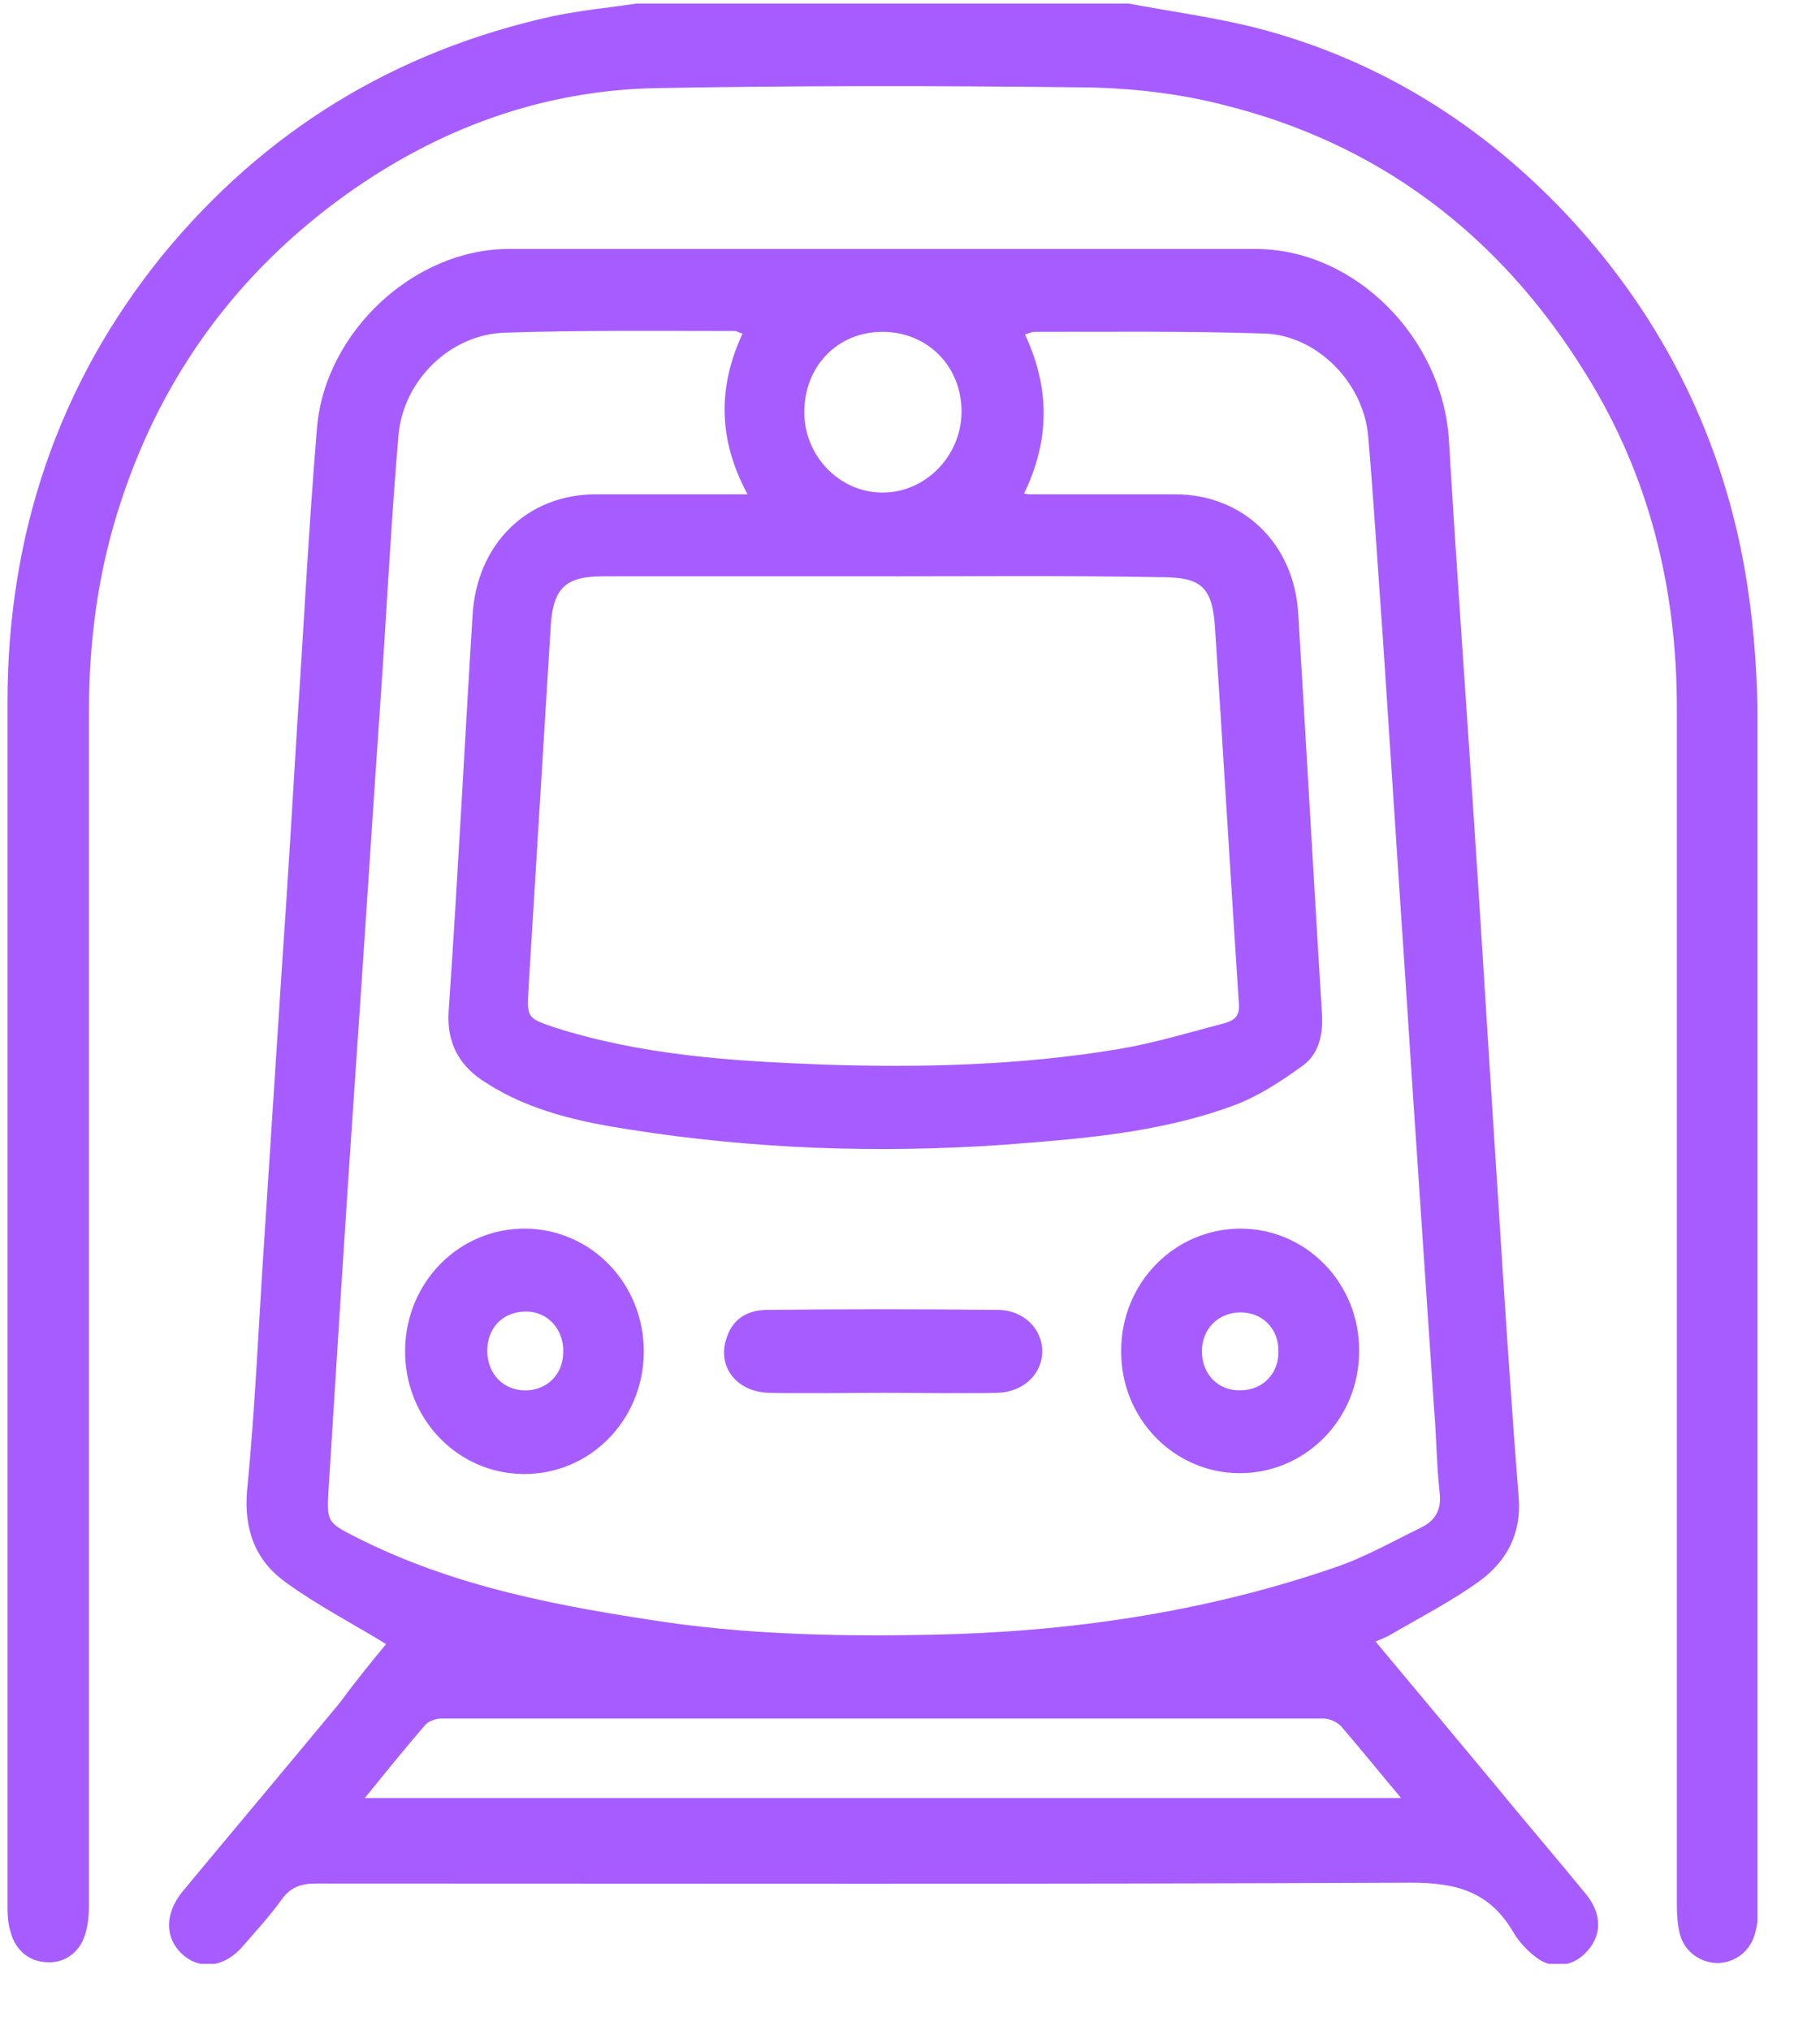 <svg width="26" height="29" viewBox="0 0 26 29" fill="none" xmlns="http://www.w3.org/2000/svg">
<g clip-path="url(#clip0_1_128)">
<path d="M16.123 0.051C16.77 0.172 17.416 0.256 18.052 0.426C19.698 0.873 21.109 1.743 22.308 2.988C23.672 4.414 24.566 6.13 24.919 8.099C25.037 8.764 25.095 9.453 25.107 10.13C25.119 15.821 25.119 21.525 25.119 27.217C25.119 27.35 25.107 27.495 25.072 27.616C25.001 27.87 24.801 28.027 24.543 28.039C24.296 28.039 24.072 27.882 24.002 27.64C23.966 27.507 23.955 27.35 23.955 27.205C23.955 21.513 23.955 15.809 23.955 10.117C23.955 8.389 23.555 6.782 22.649 5.332C21.415 3.338 19.674 2.033 17.44 1.489C16.77 1.32 16.052 1.247 15.359 1.247C13.36 1.223 11.349 1.223 9.35 1.259C7.727 1.296 6.257 1.84 4.94 2.782C3.423 3.87 2.341 5.32 1.742 7.121C1.412 8.099 1.271 9.114 1.271 10.154C1.271 15.834 1.271 21.525 1.271 27.205C1.271 27.338 1.259 27.483 1.224 27.604C1.154 27.87 0.942 28.039 0.683 28.027C0.436 28.027 0.225 27.87 0.154 27.604C0.119 27.495 0.107 27.374 0.107 27.253C0.107 21.513 0.095 15.773 0.107 10.033C0.107 7.652 0.824 5.501 2.306 3.664C3.776 1.864 5.646 0.728 7.892 0.232C8.291 0.148 8.691 0.111 9.091 0.051C11.443 0.051 13.783 0.051 16.123 0.051Z" fill="#A75CFF"/>
<path d="M5.516 23.483C5.023 23.181 4.529 22.927 4.082 22.601C3.659 22.299 3.482 21.864 3.529 21.296C3.647 20.099 3.694 18.903 3.776 17.695C3.858 16.426 3.941 15.157 4.023 13.876C4.105 12.691 4.176 11.519 4.247 10.335C4.341 8.921 4.411 7.519 4.529 6.105C4.646 4.74 5.916 3.556 7.269 3.556C10.82 3.556 14.383 3.556 17.934 3.556C19.357 3.556 20.604 4.824 20.698 6.275C20.803 8.051 20.933 9.84 21.05 11.616C21.168 13.392 21.274 15.181 21.391 16.957C21.485 18.444 21.579 19.918 21.697 21.404C21.732 21.912 21.521 22.299 21.144 22.577C20.745 22.867 20.298 23.096 19.863 23.35C19.804 23.386 19.733 23.41 19.651 23.447C20.227 24.136 20.78 24.8 21.344 25.477C21.779 26.009 22.226 26.528 22.661 27.06C22.885 27.338 22.885 27.64 22.673 27.87C22.485 28.087 22.179 28.136 21.956 27.966C21.826 27.87 21.697 27.737 21.615 27.592C21.274 27.012 20.792 26.891 20.157 26.891C14.947 26.915 9.726 26.903 4.517 26.903C4.305 26.903 4.152 26.951 4.023 27.133C3.858 27.362 3.659 27.58 3.47 27.797C3.223 28.087 2.882 28.148 2.624 27.93C2.353 27.701 2.342 27.338 2.612 27.012C3.365 26.105 4.117 25.211 4.858 24.317C5.07 24.027 5.305 23.737 5.516 23.483ZM10.608 4.764C10.549 4.752 10.526 4.728 10.502 4.728C9.409 4.728 8.303 4.716 7.21 4.752C6.434 4.776 5.763 5.429 5.693 6.214C5.599 7.314 5.54 8.414 5.469 9.513C5.328 11.543 5.199 13.586 5.058 15.616C4.929 17.501 4.811 19.398 4.693 21.284C4.67 21.719 4.67 21.743 5.046 21.936C6.481 22.673 8.021 22.951 9.585 23.181C10.808 23.35 12.043 23.374 13.277 23.35C15.241 23.314 17.182 23.036 19.051 22.395C19.486 22.25 19.886 22.021 20.309 21.815C20.498 21.719 20.592 21.574 20.568 21.332C20.521 20.921 20.521 20.51 20.486 20.111C20.404 18.891 20.321 17.658 20.239 16.438C20.157 15.253 20.086 14.081 20.004 12.897C19.922 11.64 19.839 10.395 19.757 9.139C19.686 8.172 19.628 7.193 19.545 6.226C19.475 5.453 18.804 4.788 18.064 4.764C16.97 4.728 15.865 4.74 14.771 4.74C14.736 4.74 14.7 4.764 14.642 4.776C15.006 5.55 14.994 6.299 14.63 7.048C14.677 7.06 14.689 7.06 14.712 7.06C15.406 7.06 16.1 7.06 16.782 7.06C17.758 7.06 18.487 7.761 18.546 8.764C18.663 10.685 18.769 12.595 18.887 14.516C18.898 14.806 18.828 15.06 18.616 15.217C18.299 15.447 17.97 15.664 17.605 15.797C16.547 16.184 15.43 16.268 14.312 16.353C12.537 16.474 10.773 16.413 9.009 16.136C8.292 16.027 7.574 15.87 6.951 15.471C6.575 15.241 6.375 14.915 6.41 14.432C6.54 12.546 6.634 10.673 6.751 8.788C6.81 7.773 7.527 7.06 8.515 7.06C9.044 7.06 9.573 7.06 10.114 7.06C10.291 7.06 10.479 7.06 10.679 7.06C10.255 6.275 10.255 5.525 10.608 4.764ZM12.619 8.232C11.278 8.232 9.938 8.232 8.609 8.232C8.08 8.232 7.904 8.401 7.868 8.933C7.763 10.661 7.657 12.389 7.551 14.105C7.527 14.54 7.527 14.54 7.915 14.673C9.162 15.072 10.455 15.157 11.749 15.205C13.16 15.253 14.571 15.217 15.959 14.988C16.476 14.903 16.993 14.746 17.499 14.613C17.617 14.577 17.711 14.528 17.699 14.347C17.581 12.559 17.476 10.77 17.358 8.982C17.323 8.377 17.158 8.244 16.582 8.244C15.253 8.22 13.936 8.232 12.619 8.232ZM5.211 25.682C10.161 25.682 15.077 25.682 20.016 25.682C19.71 25.32 19.439 24.982 19.157 24.655C19.098 24.595 18.992 24.547 18.91 24.547C14.712 24.547 10.514 24.547 6.304 24.547C6.222 24.547 6.128 24.583 6.081 24.631C5.787 24.969 5.516 25.308 5.211 25.682ZM12.607 4.74C11.96 4.74 11.49 5.235 11.49 5.888C11.49 6.516 11.996 7.036 12.607 7.036C13.219 7.036 13.736 6.516 13.736 5.876C13.736 5.235 13.254 4.74 12.607 4.74Z" fill="#A75CFF"/>
<path d="M9.197 19.326C9.185 20.293 8.421 21.066 7.468 21.054C6.528 21.042 5.775 20.256 5.787 19.278C5.799 18.311 6.563 17.537 7.515 17.549C8.456 17.562 9.209 18.347 9.197 19.326ZM8.045 19.338C8.068 19.012 7.845 18.746 7.539 18.734C7.221 18.722 6.986 18.927 6.963 19.241C6.939 19.58 7.151 19.834 7.457 19.858C7.774 19.882 8.033 19.664 8.045 19.338Z" fill="#A75CFF"/>
<path d="M19.416 19.302C19.416 20.268 18.651 21.042 17.711 21.042C16.77 21.042 16.006 20.256 16.017 19.29C16.017 18.323 16.782 17.549 17.722 17.549C18.663 17.549 19.427 18.335 19.416 19.302ZM18.263 19.29C18.263 18.963 18.016 18.734 17.699 18.746C17.393 18.758 17.17 18.988 17.17 19.302C17.17 19.628 17.405 19.87 17.722 19.858C18.04 19.858 18.275 19.616 18.263 19.29Z" fill="#A75CFF"/>
<path d="M12.631 19.894C12.078 19.894 11.537 19.906 10.985 19.894C10.514 19.882 10.232 19.507 10.385 19.096C10.479 18.818 10.702 18.71 10.961 18.71C12.055 18.698 13.16 18.698 14.254 18.71C14.618 18.71 14.889 18.976 14.889 19.302C14.889 19.628 14.618 19.882 14.254 19.894C13.701 19.906 13.172 19.894 12.631 19.894Z" fill="#A75CFF"/>
</g>
<defs>
<clipPath id="clip0_1_128">
<rect width="25" height="28" fill="white" transform="translate(0.107 0.051)"/>
</clipPath>
</defs>
</svg>
